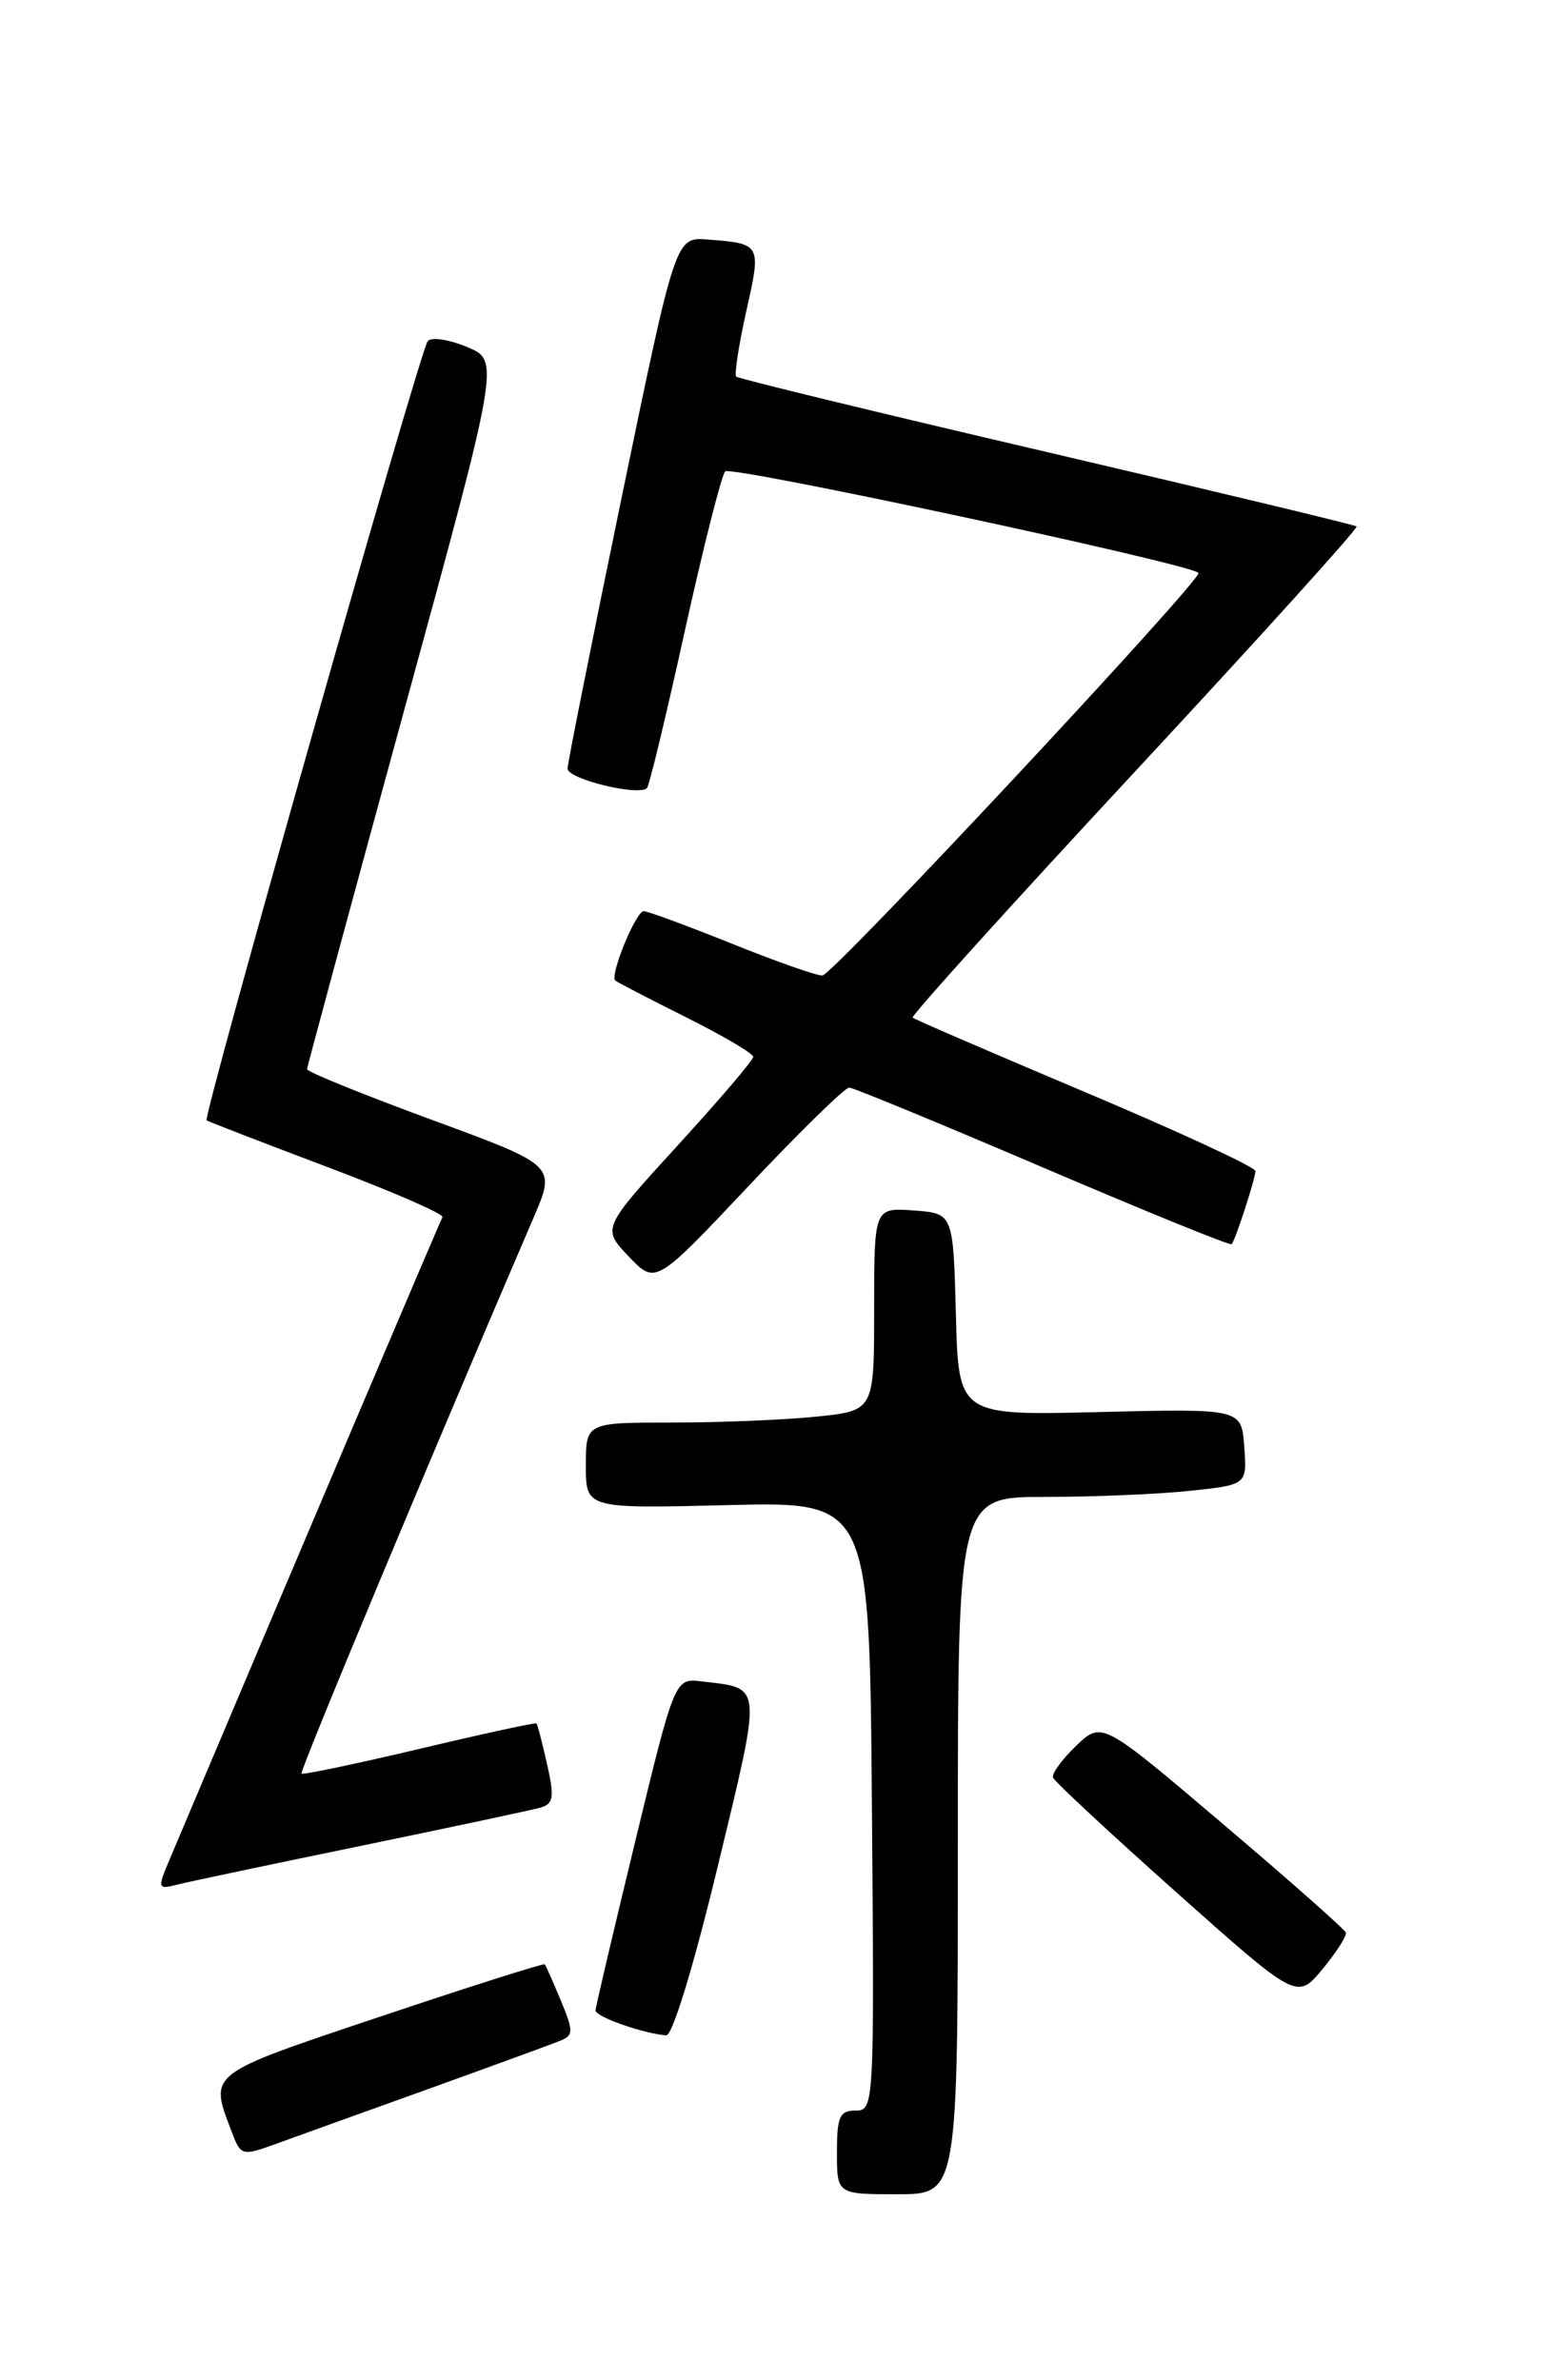 <?xml version="1.0" encoding="UTF-8" standalone="no"?>
<!DOCTYPE svg PUBLIC "-//W3C//DTD SVG 1.1//EN" "http://www.w3.org/Graphics/SVG/1.1/DTD/svg11.dtd" >
<svg xmlns="http://www.w3.org/2000/svg" xmlns:xlink="http://www.w3.org/1999/xlink" version="1.1" viewBox="0 0 167 256">
 <g >
 <path fill="currentColor"
d=" M 103.00 198.50 C 103.00 161.00 103.00 161.00 112.35 161.00 C 117.50 161.00 124.50 160.71 127.90 160.35 C 134.10 159.70 134.10 159.70 133.80 155.60 C 133.50 151.50 133.50 151.50 118.29 151.87 C 103.07 152.25 103.07 152.25 102.79 141.37 C 102.50 130.50 102.50 130.50 98.25 130.19 C 94.00 129.89 94.00 129.89 94.00 140.80 C 94.00 151.72 94.00 151.72 87.85 152.36 C 84.47 152.71 77.50 153.00 72.35 153.00 C 63.00 153.00 63.00 153.00 63.00 157.63 C 63.00 162.26 63.00 162.26 78.25 161.88 C 93.50 161.50 93.50 161.50 93.76 194.25 C 94.02 226.49 94.00 227.00 92.01 227.00 C 90.29 227.00 90.00 227.66 90.00 231.50 C 90.00 236.00 90.00 236.00 96.50 236.00 C 103.00 236.00 103.00 236.00 103.00 198.50 Z  M 46.00 224.70 C 52.88 222.22 59.25 219.89 60.17 219.52 C 61.69 218.91 61.70 218.54 60.31 215.17 C 59.47 213.15 58.69 211.39 58.58 211.27 C 58.46 211.14 50.52 213.66 40.93 216.88 C 22.12 223.19 22.49 222.90 24.92 229.29 C 25.90 231.88 26.01 231.91 29.71 230.57 C 31.80 229.81 39.12 227.17 46.00 224.70 Z  M 77.18 200.75 C 81.99 180.77 82.06 181.63 75.45 180.84 C 72.56 180.50 72.56 180.50 68.32 198.00 C 65.99 207.62 64.06 215.82 64.04 216.22 C 64.00 216.90 69.13 218.71 71.64 218.91 C 72.31 218.96 74.59 211.47 77.18 200.75 Z  M 144.72 207.86 C 144.60 207.50 138.65 202.24 131.50 196.17 C 118.50 185.12 118.50 185.12 115.73 187.76 C 114.21 189.22 113.09 190.75 113.23 191.18 C 113.38 191.60 119.35 197.15 126.49 203.52 C 139.48 215.09 139.48 215.09 142.21 211.79 C 143.71 209.98 144.84 208.21 144.72 207.86 Z  M 39.00 198.49 C 48.62 196.50 57.24 194.67 58.14 194.41 C 59.52 194.01 59.63 193.28 58.83 189.75 C 58.31 187.44 57.80 185.47 57.69 185.36 C 57.58 185.25 51.91 186.48 45.10 188.10 C 38.28 189.71 32.58 190.91 32.42 190.76 C 32.19 190.53 46.48 156.31 57.39 130.93 C 59.79 125.35 59.79 125.35 46.40 120.43 C 39.04 117.72 33.02 115.28 33.02 115.00 C 33.03 114.72 37.70 97.47 43.39 76.65 C 53.75 38.80 53.75 38.80 50.25 37.33 C 48.32 36.52 46.40 36.23 46.00 36.68 C 45.19 37.58 21.77 120.14 22.22 120.50 C 22.37 120.62 28.22 122.88 35.21 125.52 C 42.20 128.16 47.77 130.58 47.58 130.91 C 47.31 131.37 32.45 166.37 18.29 199.87 C 16.89 203.19 16.91 203.24 19.18 202.67 C 20.46 202.35 29.38 200.47 39.00 198.49 Z  M 91.32 116.97 C 91.77 116.99 101.15 120.86 112.16 125.57 C 123.18 130.28 132.31 134.00 132.45 133.82 C 132.88 133.27 135.00 126.74 135.00 125.95 C 135.00 125.53 126.79 121.73 116.75 117.49 C 106.71 113.25 98.34 109.64 98.14 109.45 C 97.94 109.27 108.69 97.37 122.02 83.02 C 135.35 68.67 146.09 56.79 145.88 56.62 C 145.67 56.45 130.67 52.85 112.54 48.61 C 94.41 44.38 79.40 40.73 79.17 40.51 C 78.95 40.28 79.44 37.12 80.25 33.47 C 81.88 26.22 81.87 26.21 76.07 25.76 C 72.64 25.50 72.64 25.50 66.85 53.50 C 63.67 68.90 61.05 82.02 61.03 82.66 C 61.00 83.78 68.67 85.66 69.57 84.76 C 69.82 84.52 71.64 76.93 73.63 67.91 C 75.62 58.88 77.58 51.14 77.98 50.70 C 78.56 50.05 127.61 60.56 128.88 61.61 C 129.48 62.11 89.61 104.82 88.44 104.92 C 87.86 104.96 83.48 103.42 78.71 101.50 C 73.93 99.58 69.66 98.00 69.22 98.00 C 68.38 98.00 65.55 104.91 66.16 105.46 C 66.35 105.63 69.76 107.40 73.75 109.40 C 77.74 111.39 81.00 113.31 81.00 113.67 C 81.00 114.02 77.34 118.31 72.86 123.21 C 64.73 132.11 64.73 132.11 67.61 135.14 C 70.50 138.17 70.50 138.17 80.50 127.56 C 86.00 121.72 90.87 116.96 91.32 116.97 Z "/>
</g>
</svg>